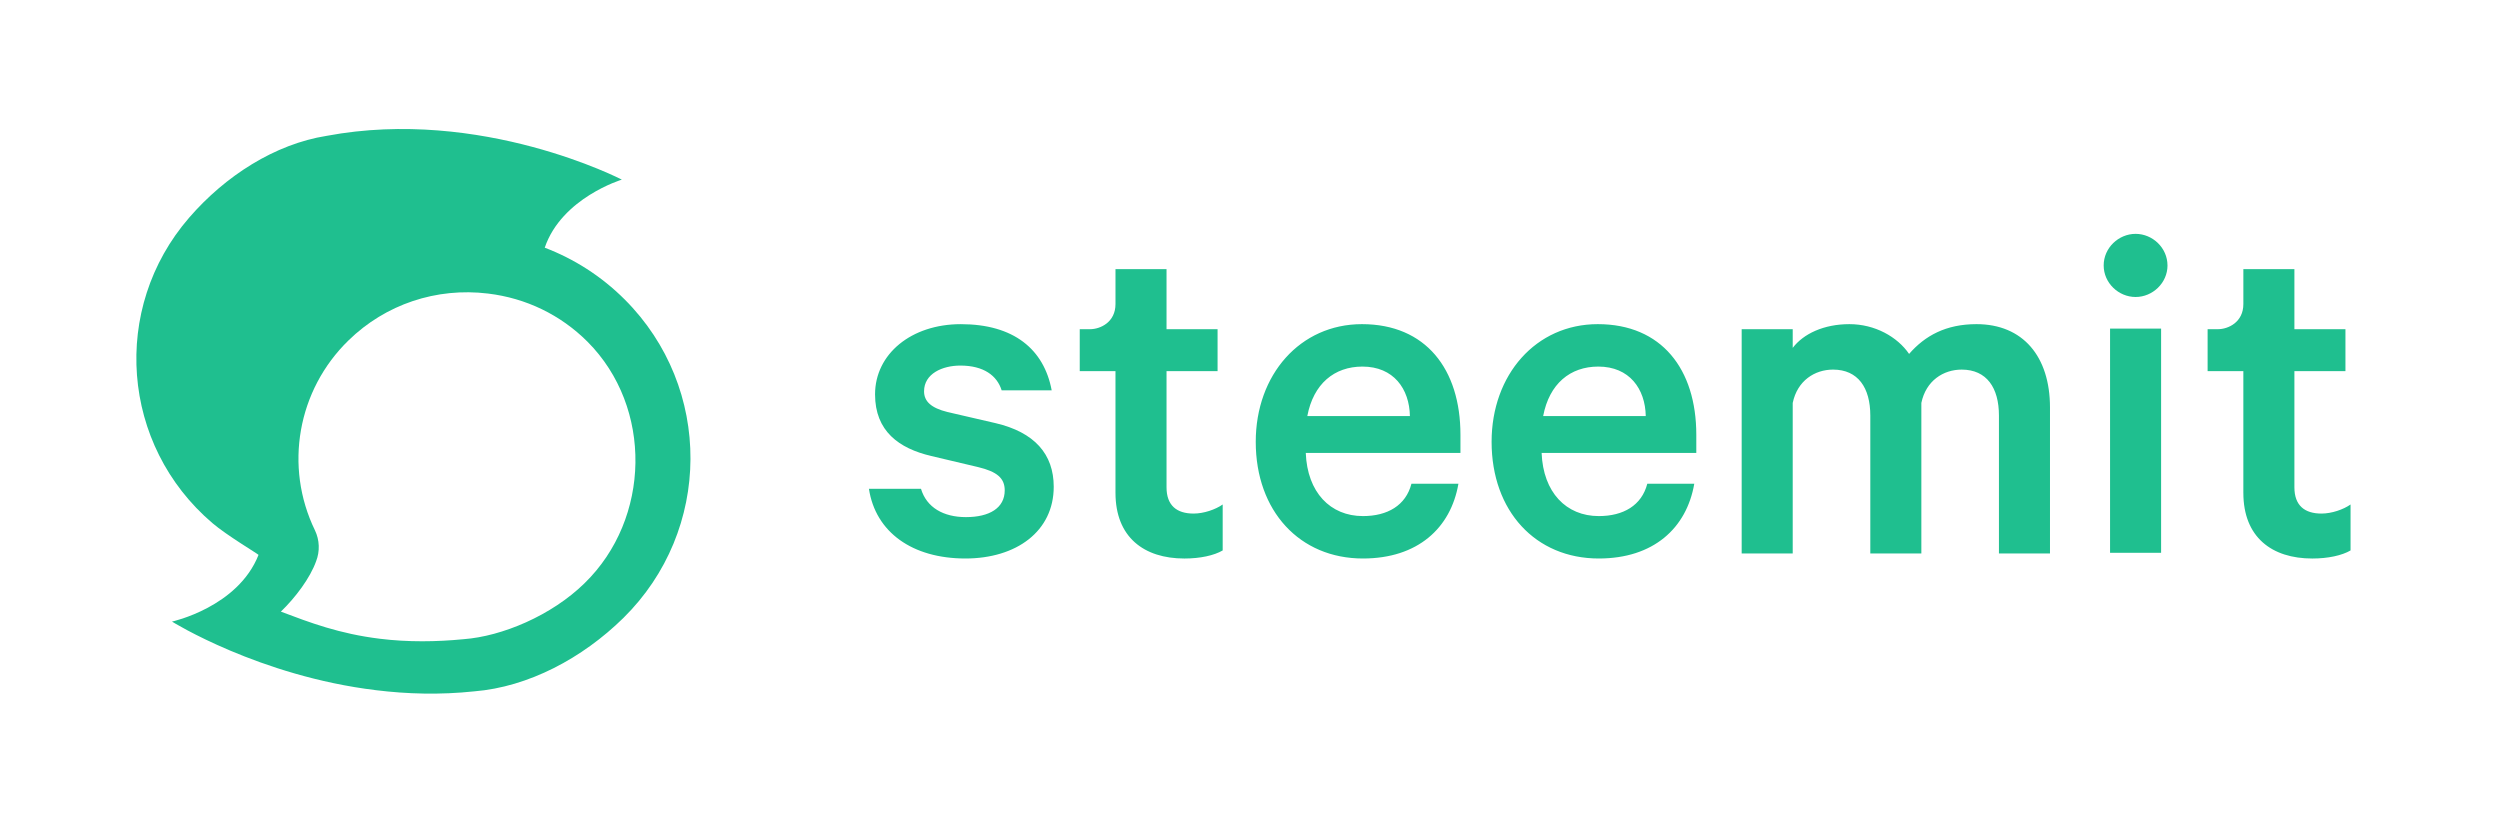 <?xml version="1.0" encoding="UTF-8" standalone="no"?>
<svg
   xmlns:dc="http://purl.org/dc/elements/1.1/"
   xmlns:cc="http://creativecommons.org/ns#"
   xmlns:rdf="http://www.w3.org/1999/02/22-rdf-syntax-ns#"
   xmlns:svg="http://www.w3.org/2000/svg"
   xmlns="http://www.w3.org/2000/svg"
   xmlns:sodipodi="http://sodipodi.sourceforge.net/DTD/sodipodi-0.dtd"
   xmlns:inkscape="http://www.inkscape.org/namespaces/inkscape"
   width="283"
   height="92"
   viewBox="0 0 283 92"
   version="1.1"
   id="svg2"
   inkscape:version="0.91 r13725"
   sodipodi:docname="steemit.svg">
  <defs
     id="defs13" />
  <sodipodi:namedview
     pagecolor="#ffffff"
     bordercolor="#666666"
     borderopacity="1"
     objecttolerance="10"
     gridtolerance="10"
     guidetolerance="10"
     inkscape:pageopacity="0"
     inkscape:pageshadow="2"
     inkscape:window-width="1855"
     inkscape:window-height="1056"
     id="namedview11"
     showgrid="false"
     inkscape:zoom="2.7718586"
     inkscape:cx="93.512383"
     inkscape:cy="22.510513"
     inkscape:window-x="65"
     inkscape:window-y="24"
     inkscape:window-maximized="1"
     inkscape:current-layer="svg2" />
  <title
     id="title4">Steemit logo</title>
  <g
     id="steemit"
     style="fill:#1fbf8f;fill-opacity:1"
     transform="matrix(1.696,0,0,1.696,15.258,14.601)">
    <path
       class="logo__steemit"
       d="m 49,24.016 c 0.443,2.899 2.896,4.652 6.44,4.652 3.407,0 5.895,-1.82 5.895,-4.787 0,-2.191 -1.295,-3.641 -3.884,-4.248 L 54.247,18.892 c -1.09,-0.27 -1.567,-0.708 -1.567,-1.382 0,-1.18 1.227,-1.719 2.419,-1.719 1.567,0 2.453,0.674 2.76,1.652 l 3.339,0 c -0.511,-2.731 -2.521,-4.416 -6.065,-4.416 -3.305,0 -5.724,1.989 -5.724,4.686 0,2.461 1.601,3.607 3.748,4.113 l 3.135,0.742 c 1.261,0.303 1.772,0.742 1.772,1.551 0,1.18 -1.022,1.787 -2.59,1.787 -1.499,0 -2.624,-0.641 -2.998,-1.888 l -3.475,0 z m 16.457,0.27 c 0,2.967 1.908,4.383 4.6,4.383 1.056,0 1.976,-0.202 2.555,-0.539 l 0,-3.068 c -0.477,0.337 -1.261,0.607 -1.942,0.607 -1.124,0 -1.806,-0.539 -1.806,-1.753 l 0,-7.754 3.407,0 0,-2.798 -3.407,0 0,-4.012 -3.407,0 0,1.702 c 0,0.176 0,0.386 0,0.631 0,1.213 -1.009,1.678 -1.702,1.678 -0.461,0 -0.689,0 -0.684,0 l 0,2.798 2.385,0 0,8.124 z m 75.28,0 c 0,2.967 1.908,4.383 4.6,4.383 1.056,0 1.976,-0.202 2.555,-0.539 l 0,-3.068 c -0.477,0.337 -1.261,0.607 -1.942,0.607 -1.124,0 -1.806,-0.539 -1.806,-1.753 l 0,-7.754 3.407,0 0,-2.798 -3.407,0 0,-4.012 -3.407,0 0,1.702 c 0,0.176 0,0.386 0,0.631 0,1.213 -1.009,1.678 -1.702,1.678 -0.461,0 -0.689,0 -0.684,0 l 0,2.798 2.385,0 0,8.124 z m -55.526,-0.607 3.135,0 c -0.511,2.967 -2.726,4.989 -6.372,4.989 -4.225,0 -7.155,-3.169 -7.155,-7.787 0,-4.484 2.964,-7.855 7.087,-7.855 4.259,0 6.576,3 6.576,7.383 l 0,1.214 -10.324,0 c 0.102,2.63 1.636,4.214 3.816,4.214 1.636,0 2.862,-0.708 3.237,-2.158 z m -3.271,-7.821 c -1.874,0 -3.271,1.146 -3.68,3.304 l 6.849,0 c -0.034,-1.82 -1.09,-3.304 -3.169,-3.304 z m 19.013,7.821 3.135,0 c -0.511,2.967 -2.726,4.989 -6.372,4.989 -4.225,0 -7.155,-3.169 -7.155,-7.787 0,-4.484 2.964,-7.855 7.087,-7.855 4.259,0 6.576,3 6.576,7.383 l 0,1.214 -10.324,0 c 0.102,2.63 1.636,4.214 3.816,4.214 1.636,0 2.862,-0.708 3.237,-2.158 z m -3.271,-7.821 c -1.874,0 -3.271,1.146 -3.68,3.304 l 6.849,0 c -0.034,-1.82 -1.09,-3.304 -3.169,-3.304 z m 20.746,-0.843 c -0.784,-1.146 -2.283,-1.989 -3.987,-1.989 -1.704,0 -3.067,0.641 -3.782,1.584 l 0,-1.247 -3.407,0 0,14.968 3.407,0 0,-10.046 c 0.307,-1.483 1.465,-2.225 2.692,-2.225 1.67,0 2.487,1.214 2.487,3.068 l 0,9.203 3.407,0 0,-10.046 c 0.307,-1.483 1.465,-2.225 2.692,-2.225 1.67,0 2.487,1.214 2.487,3.068 l 0,9.203 3.407,0 0,-9.743 c 0,-3.405 -1.806,-5.562 -4.907,-5.562 -2.044,0 -3.441,0.775 -4.498,1.989 z m 16.819,-1.694 -3.407,0 0,14.968 3.407,0 0,-14.968 z M 135.673,9.107 C 135.673,7.933 134.677,7 133.544,7 c -1.133,0 -2.13,0.933 -2.13,2.107 0,1.174 0.996,2.107 2.13,2.107 1.133,0 2.13,-0.933 2.13,-2.107 z"
       id="path7"
       style="fill:#1fbf8f;fill-opacity:1"
       inkscape:connector-curvature="0" />
    <path
       class="logo__steemit"
       d="M 32.7,11.381 C 31.131,9.811 29.304,8.663 27.362,7.923 c 1.132,-3.33 5.146,-4.542 5.146,-4.542 0,0 -9.365,-4.861 -19.708,-2.922 C 9.352,1.008 6.046,3.126 3.628,5.92 -1.621,11.98 -0.926,21.103 5.184,26.308 c 0.939,0.804 3.036,2.054 3.075,2.118 -1.376,3.496 -5.776,4.453 -5.776,4.453 0,0 5.815,3.636 13.623,4.58 2.071,0.255 4.271,0.319 6.548,0.077 3.615,-0.293 7.217,-2.207 9.957,-4.899 5.93,-5.843 5.982,-15.361 0.09,-21.256 z m -2.676,18.934 c -2.213,2.169 -5.519,3.547 -8.066,3.738 -1.801,0.179 -3.731,0.204 -5.583,-0.026 -2.727,-0.332 -4.695,-1.084 -6.625,-1.812 0.978,-0.944 1.955,-2.246 2.354,-3.368 0.257,-0.663 0.232,-1.403 -0.077,-2.054 -2.071,-4.261 -1.171,-9.365 2.238,-12.682 2.47,-2.411 5.866,-3.547 9.314,-3.126 2.534,0.306 4.837,1.416 6.638,3.215 4.374,4.389 4.219,11.815 -0.193,16.114 z"
       id="path9"
       style="fill:#1fbf8f;fill-opacity:1"
       inkscape:connector-curvature="0" />
  </g>
</svg>
